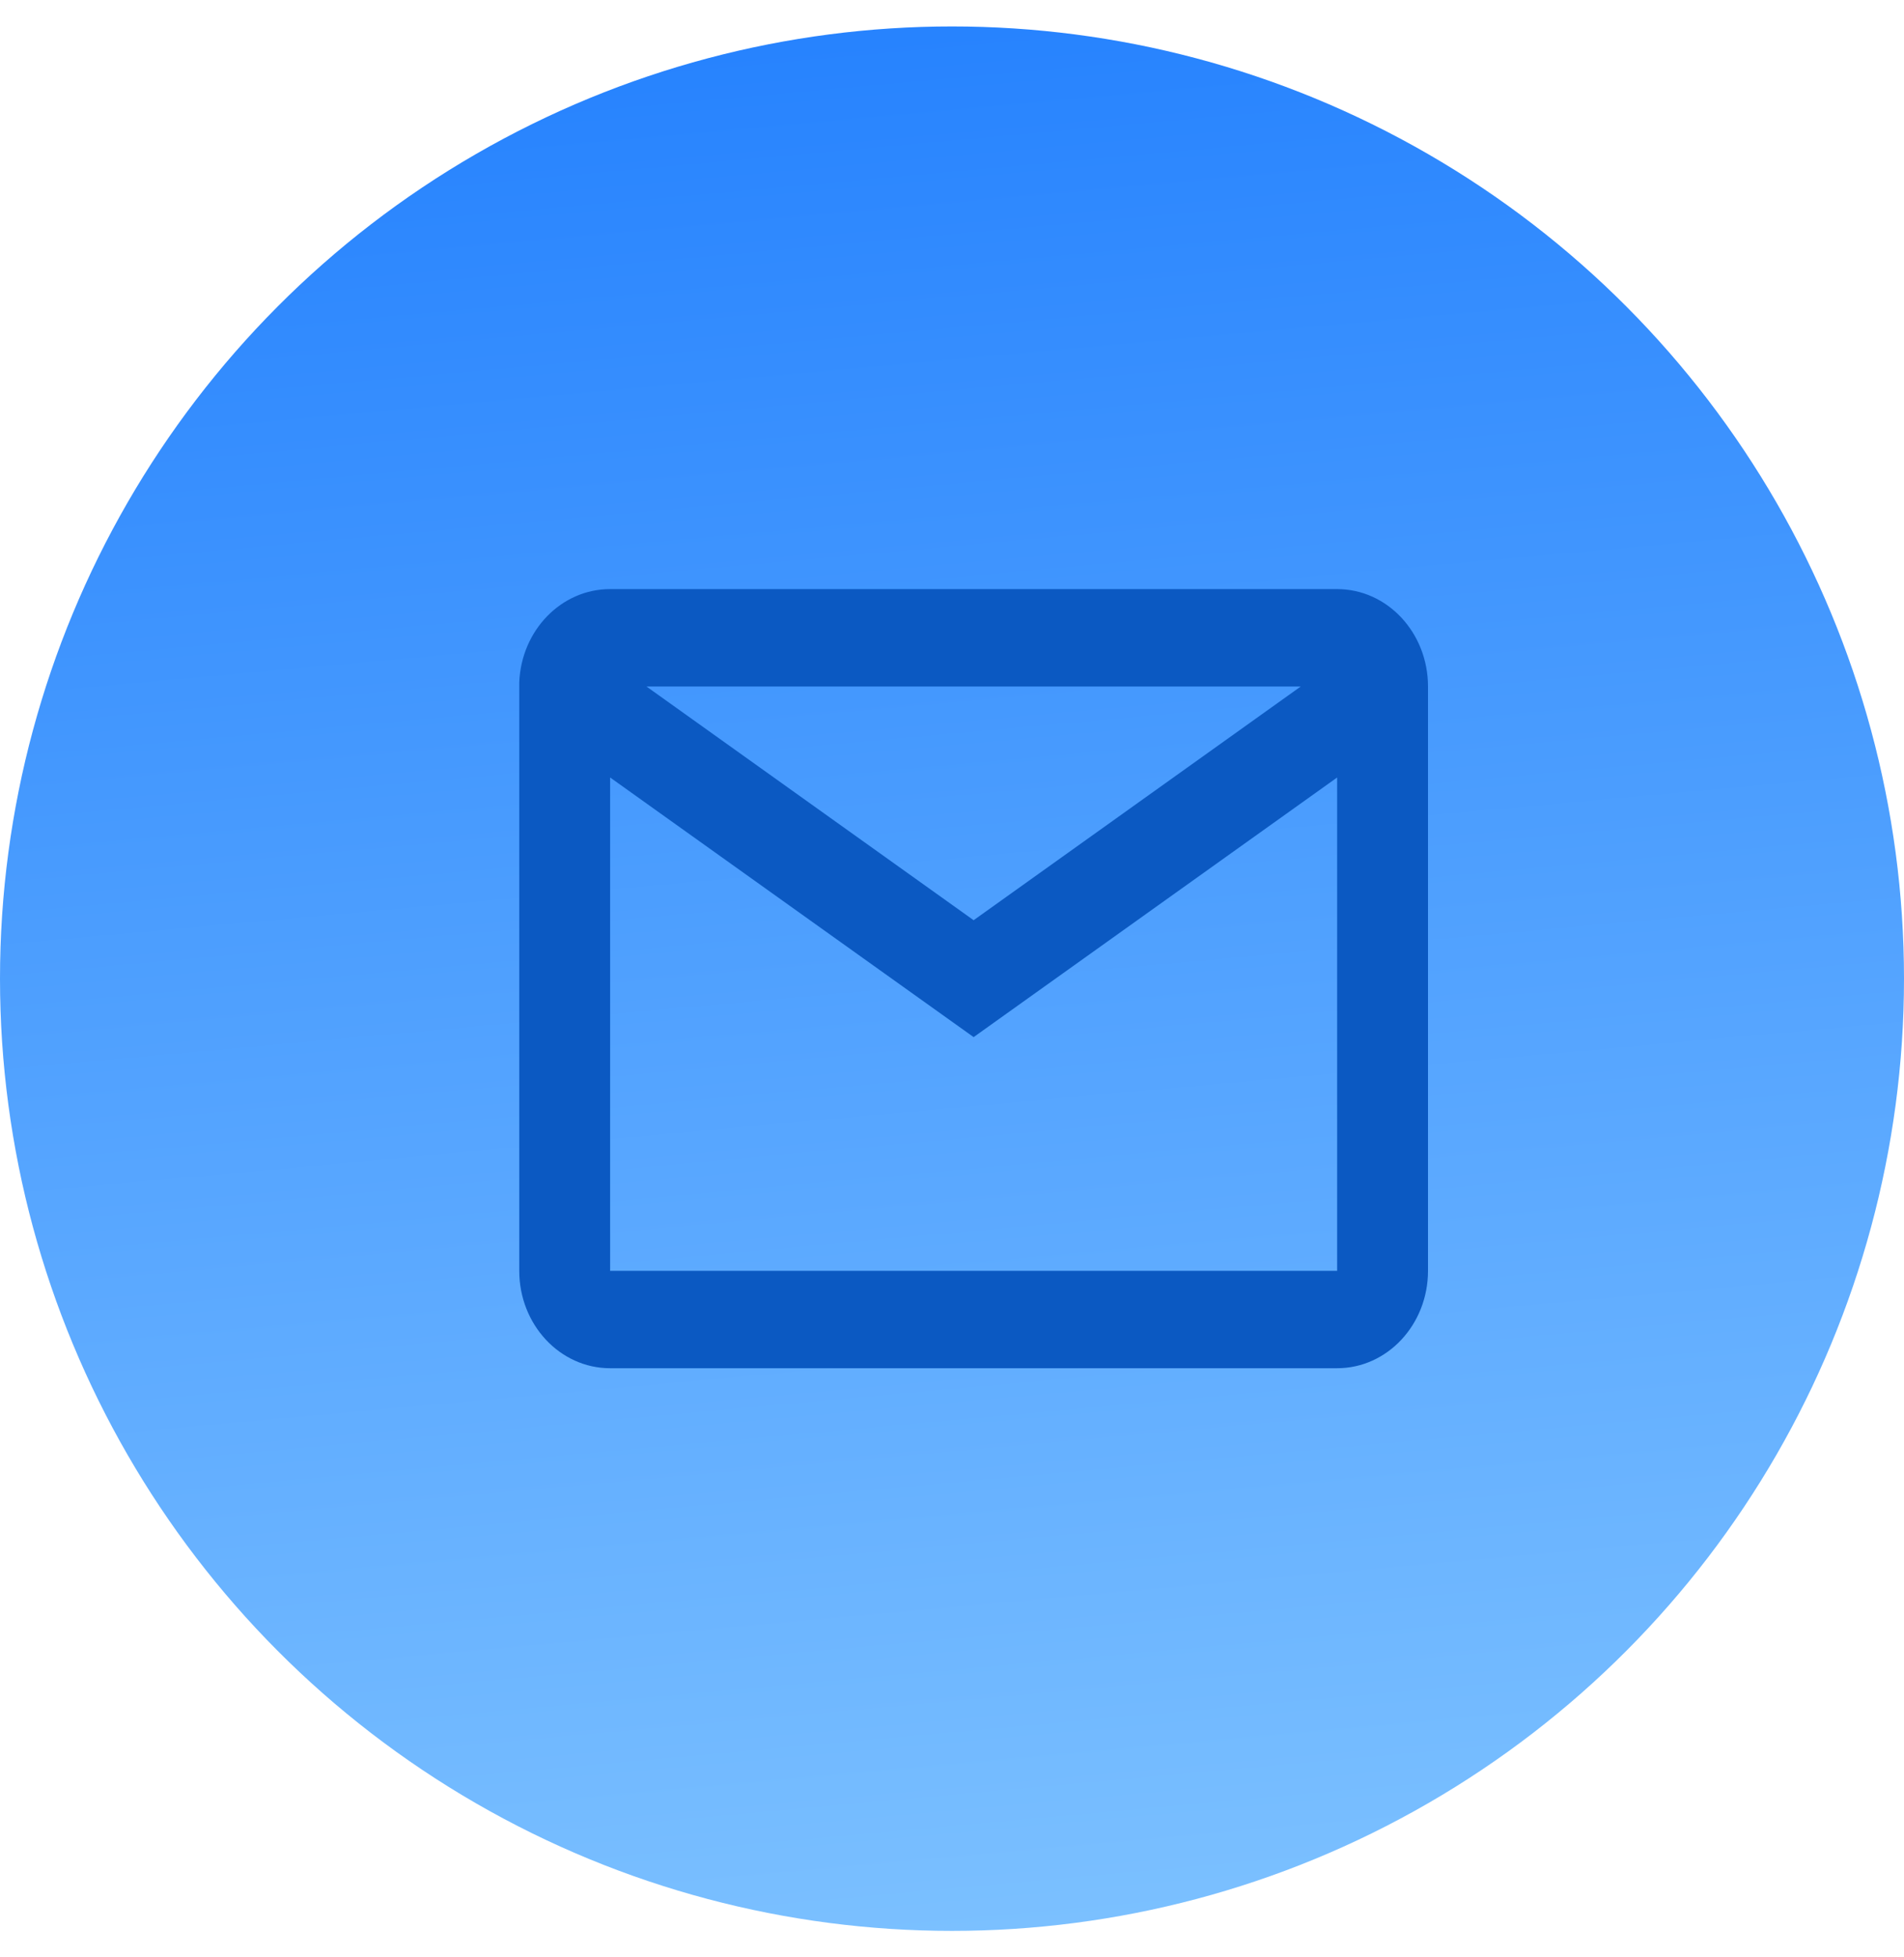 <svg width="36" height="37" viewBox="0 0 36 37" fill="none" xmlns="http://www.w3.org/2000/svg">
<g filter="url(#filter0_i_318_648)">
<circle cx="18" cy="18.5" r="18" fill="url(#paint0_linear_318_648)"/>
</g>
<path d="M25.282 25.864H11.536C10.587 25.864 9.818 25.039 9.818 24.023V12.897C9.858 11.912 10.616 11.135 11.536 11.136H25.282C26.231 11.136 27 11.961 27 12.977V24.023C27 25.039 26.231 25.864 25.282 25.864ZM11.536 14.697V24.023H25.282V14.697L18.409 19.605L11.536 14.697ZM12.223 12.977L18.409 17.395L24.594 12.977H12.223Z" fill="#0B59C2"/>
<defs>
<filter id="filter0_i_318_648" x="0" y="0.5" width="36" height="36" filterUnits="userSpaceOnUse" color-interpolation-filters="sRGB">
<feFlood flood-opacity="0" result="BackgroundImageFix"/>
<feBlend mode="normal" in="SourceGraphic" in2="BackgroundImageFix" result="shape"/>
<feColorMatrix in="SourceAlpha" type="matrix" values="0 0 0 0 0 0 0 0 0 0 0 0 0 0 0 0 0 0 127 0" result="hardAlpha"/>
<feOffset/>
<feGaussianBlur stdDeviation="0.5"/>
<feComposite in2="hardAlpha" operator="arithmetic" k2="-1" k3="1"/>
<feColorMatrix type="matrix" values="0 0 0 0 1 0 0 0 0 1 0 0 0 0 1 0 0 0 0.25 0"/>
<feBlend mode="normal" in2="shape" result="effect1_innerShadow_318_648"/>
</filter>
<linearGradient id="paint0_linear_318_648" x1="18.955" y1="0.5" x2="22.192" y2="36.206" gradientUnits="userSpaceOnUse">
<stop stop-color="#2783FE"/>
<stop offset="1" stop-color="#7BC0FF"/>
</linearGradient>
</defs>
</svg>
